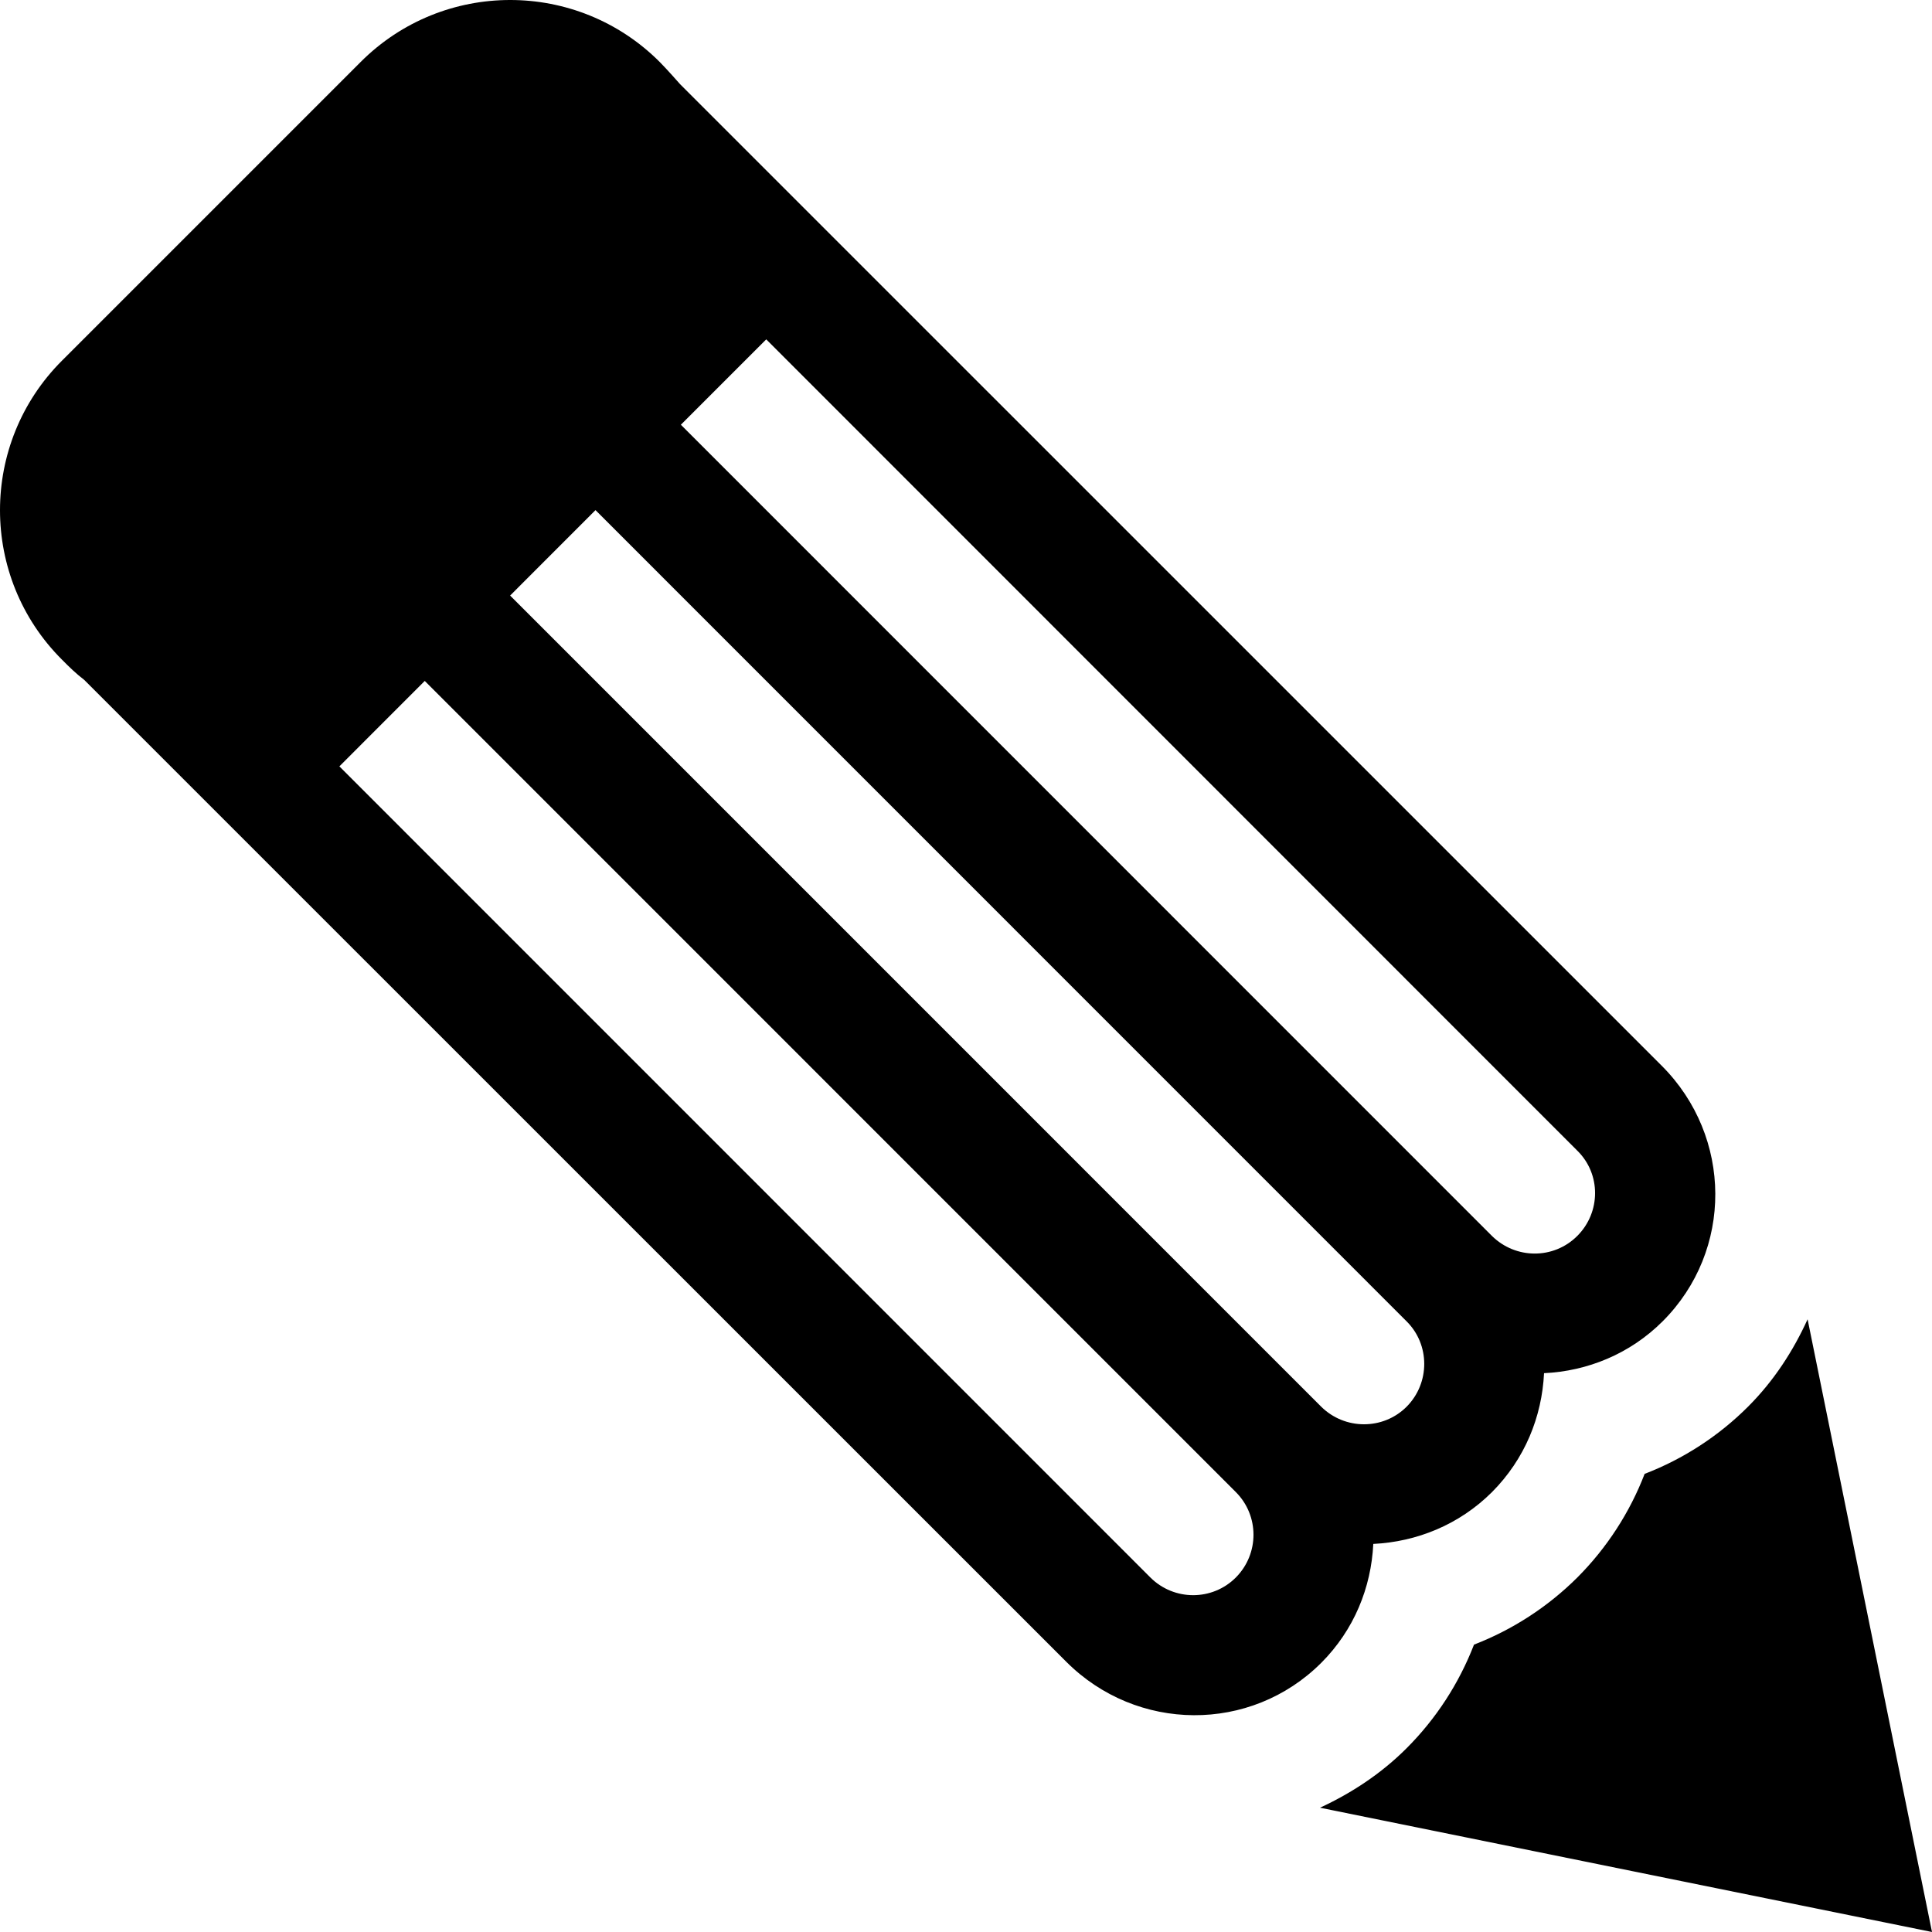 <?xml version="1.0" encoding="utf-8"?>
<!-- Generator: Adobe Illustrator 16.0.0, SVG Export Plug-In . SVG Version: 6.00 Build 0)  -->
<!DOCTYPE svg PUBLIC "-//W3C//DTD SVG 1.1//EN" "http://www.w3.org/Graphics/SVG/1.1/DTD/svg11.dtd">
<svg version="1.1" id="Layer_1" xmlns="http://www.w3.org/2000/svg" xmlns:xlink="http://www.w3.org/1999/xlink" x="0px" y="0px"
	 width="512px" height="512px" viewBox="0 0 512 512" enable-background="new 0 0 512 512" xml:space="preserve">
<path d="M409.188,363.906c11.438-0.531,22.75-5.063,31.438-13.75c18.75-18.75,18.5-48.906-0.188-67.656L180.219,22.297
	c0,0-3.5-3.984-5.406-5.891c-21.875-21.875-57.344-21.875-79.219,0L16.406,95.594c-21.875,21.875-21.875,57.359,0,79.203
	c1.906,1.938,3.813,3.781,5.906,5.375l260.25,260.203c18.688,18.719,48.875,18.969,67.563,0.313c8.75-8.75,13.25-20,13.813-31.531
	c11.5-0.563,22.75-5.063,31.438-13.719C404.125,386.656,408.625,375.437,409.188,363.906z M304.875,418.062L89.938,203.094
	l22.625-22.641L327.5,395.406c6.25,6.25,6.25,16.375,0,22.656C321.25,424.312,311.125,424.281,304.875,418.062z M350.125,372.781
	L135.188,157.828l22.625-22.641L372.75,350.156c6.25,6.188,6.25,16.375,0,22.656C366.5,379.031,356.375,378.969,350.125,372.781z
	 M395.375,327.531L180.438,112.562l22.625-22.625l214.938,215c6.313,6.188,6.25,16.344,0,22.594S401.688,333.75,395.375,327.531z
	 M349.813,479.062c8.375-3.875,16.219-9.031,22.938-15.75c7.875-7.875,13.906-17.219,17.875-27.469
	c10.188-3.938,19.531-9.969,27.406-17.813c7.844-7.875,13.875-17.219,17.813-27.438c10.219-3.938,19.563-9.969,27.406-17.813
	c6.875-6.875,11.969-14.781,15.781-23.156L512,512L349.813,479.062z"/>
</svg>

